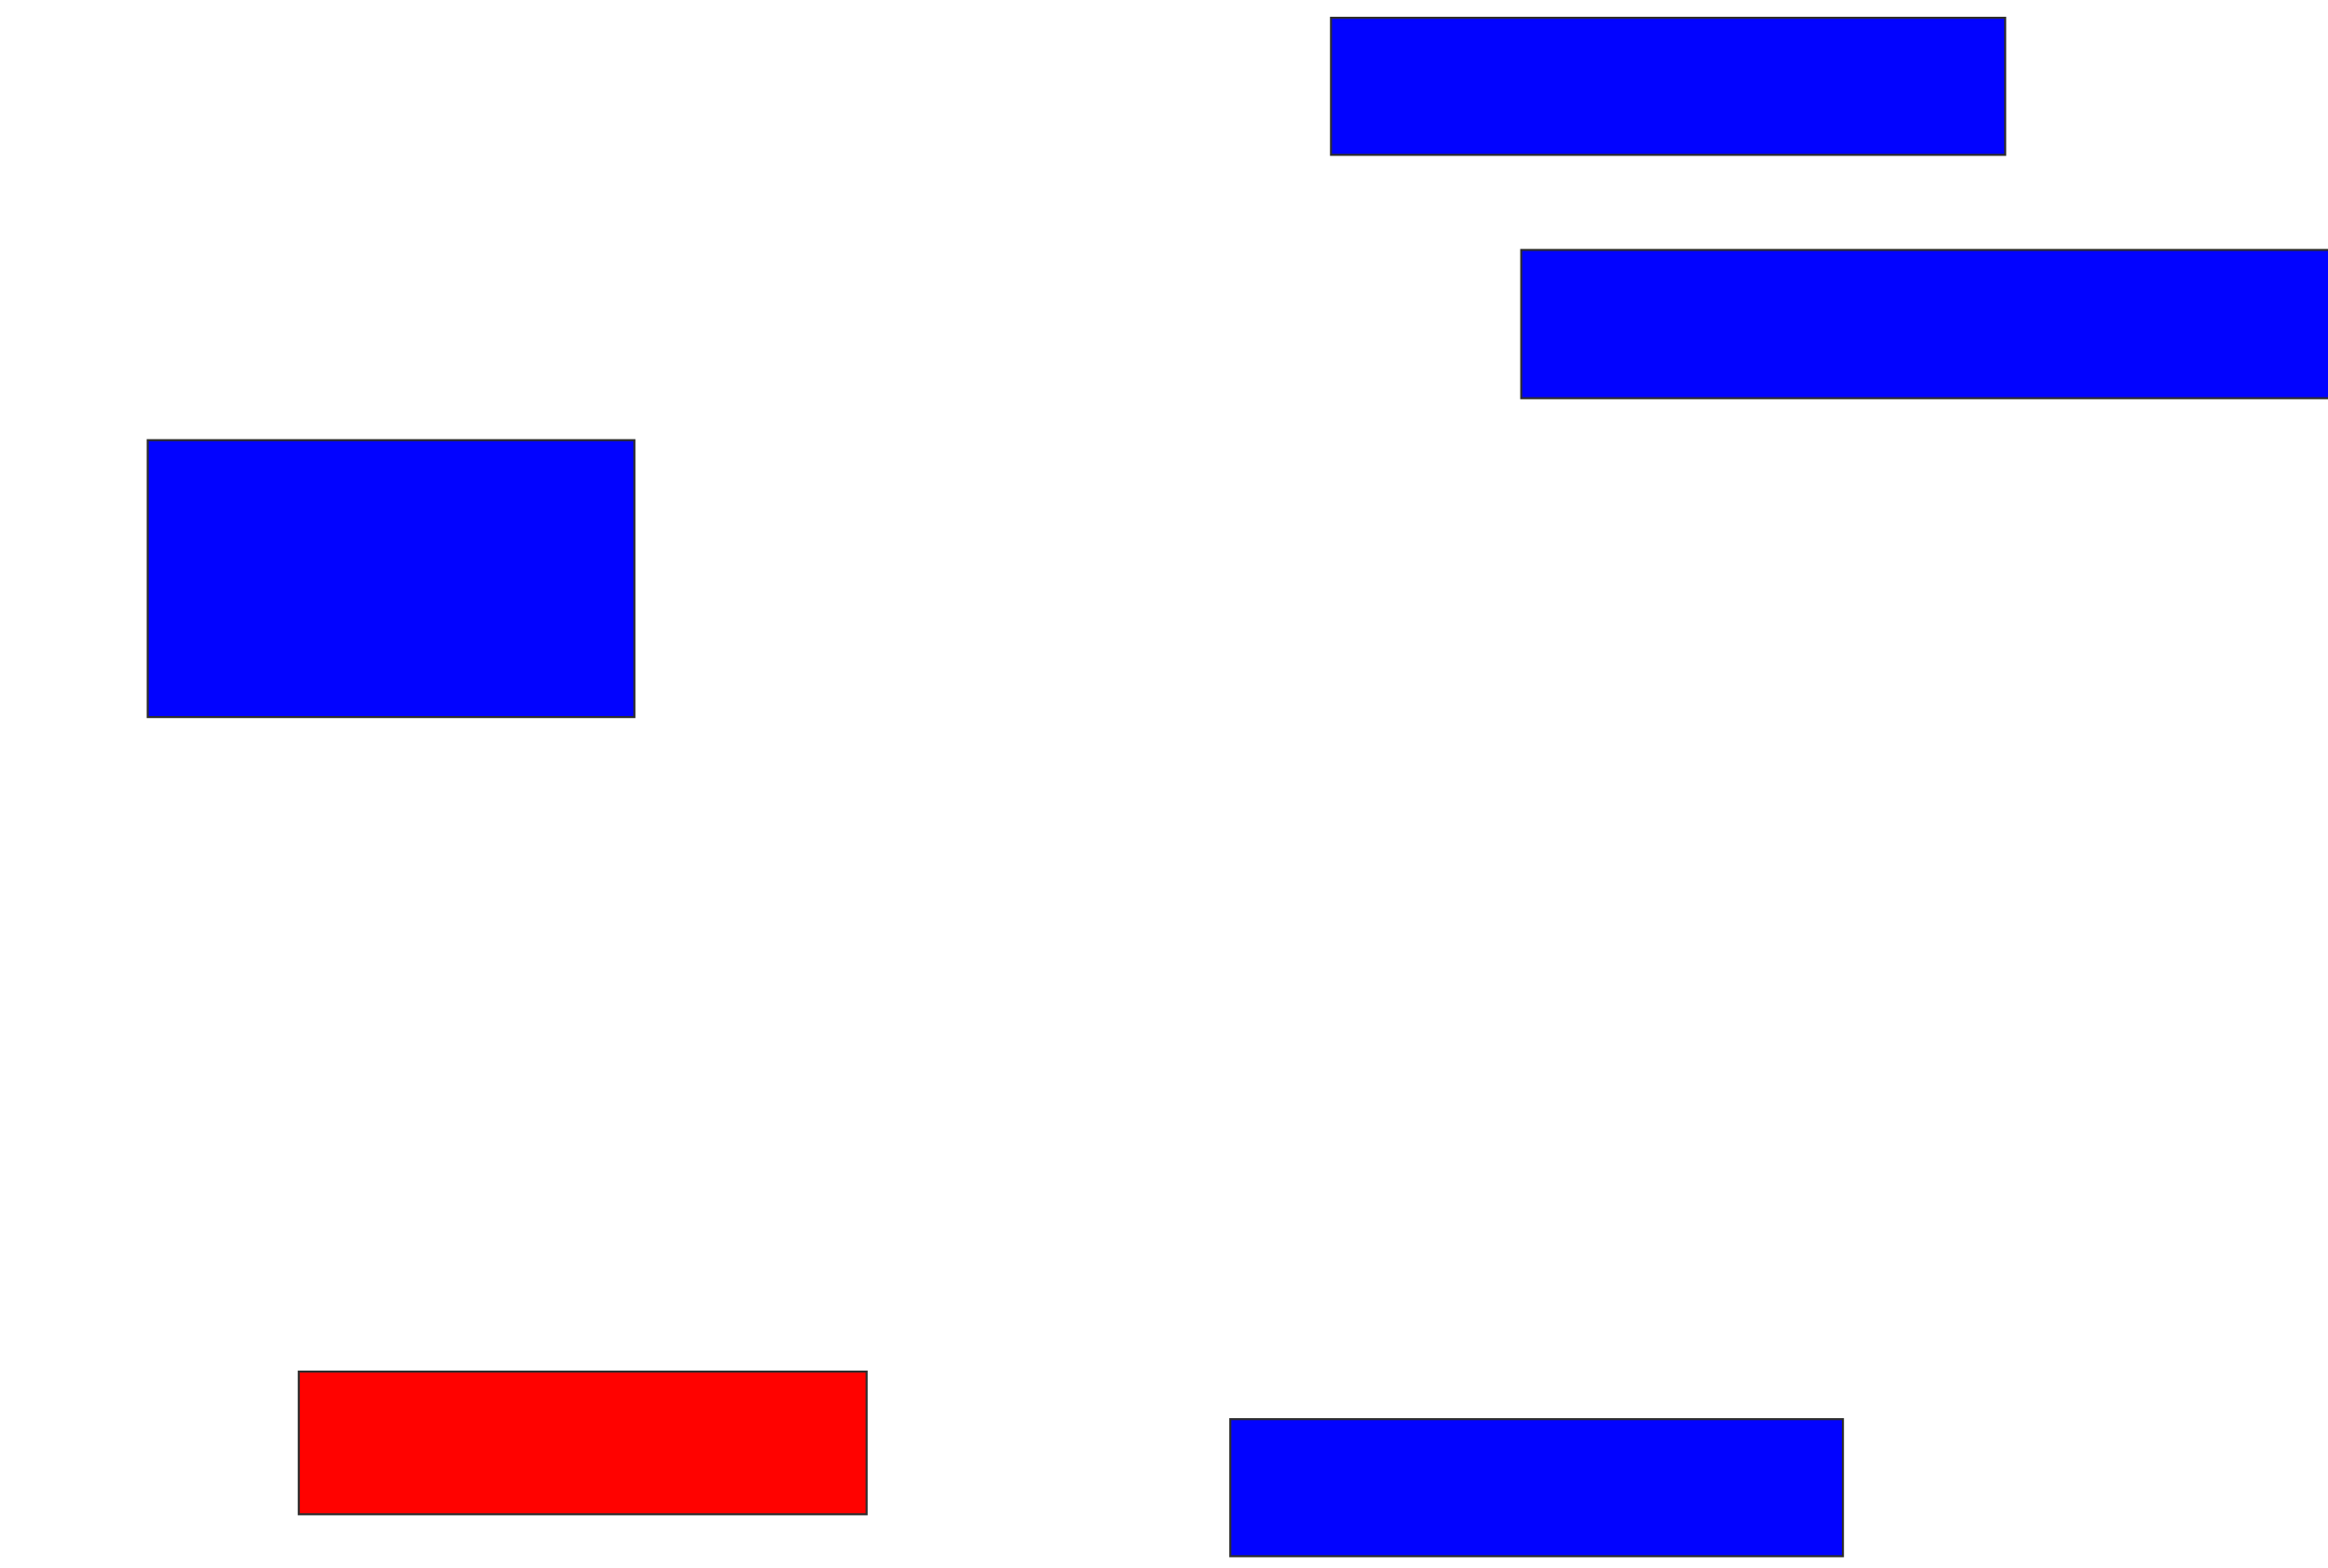 <svg xmlns="http://www.w3.org/2000/svg" width="1140" height="768">
 <!-- Created with Image Occlusion Enhanced -->
 <g>
  <title>Labels</title>
 </g>
 <g>
  <title>Masks</title>
  <rect id="256009f1fb1946e09dfefbd9abe4779d-ao-1" height="67.123" width="330.137" y="8.712" x="651.781" stroke="#2D2D2D" fill="#0203ff"/>
  <rect id="256009f1fb1946e09dfefbd9abe4779d-ao-2" height="72.603" width="400" y="122.411" x="744.931" stroke="#2D2D2D" fill="#0203ff"/>
  <rect id="256009f1fb1946e09dfefbd9abe4779d-ao-3" height="67.123" width="300" y="695.014" x="602.466" stroke="#2D2D2D" fill="#0203ff"/>
  <rect id="256009f1fb1946e09dfefbd9abe4779d-ao-4" height="69.863" width="278.082" y="671.726" x="146.301" stroke="#2D2D2D" fill="#ff0200" class="qshape"/>
  <rect id="256009f1fb1946e09dfefbd9abe4779d-ao-5" height="135.616" width="238.356" y="215.562" x="72.329" stroke="#2D2D2D" fill="#0203ff"/>
 </g>
</svg>